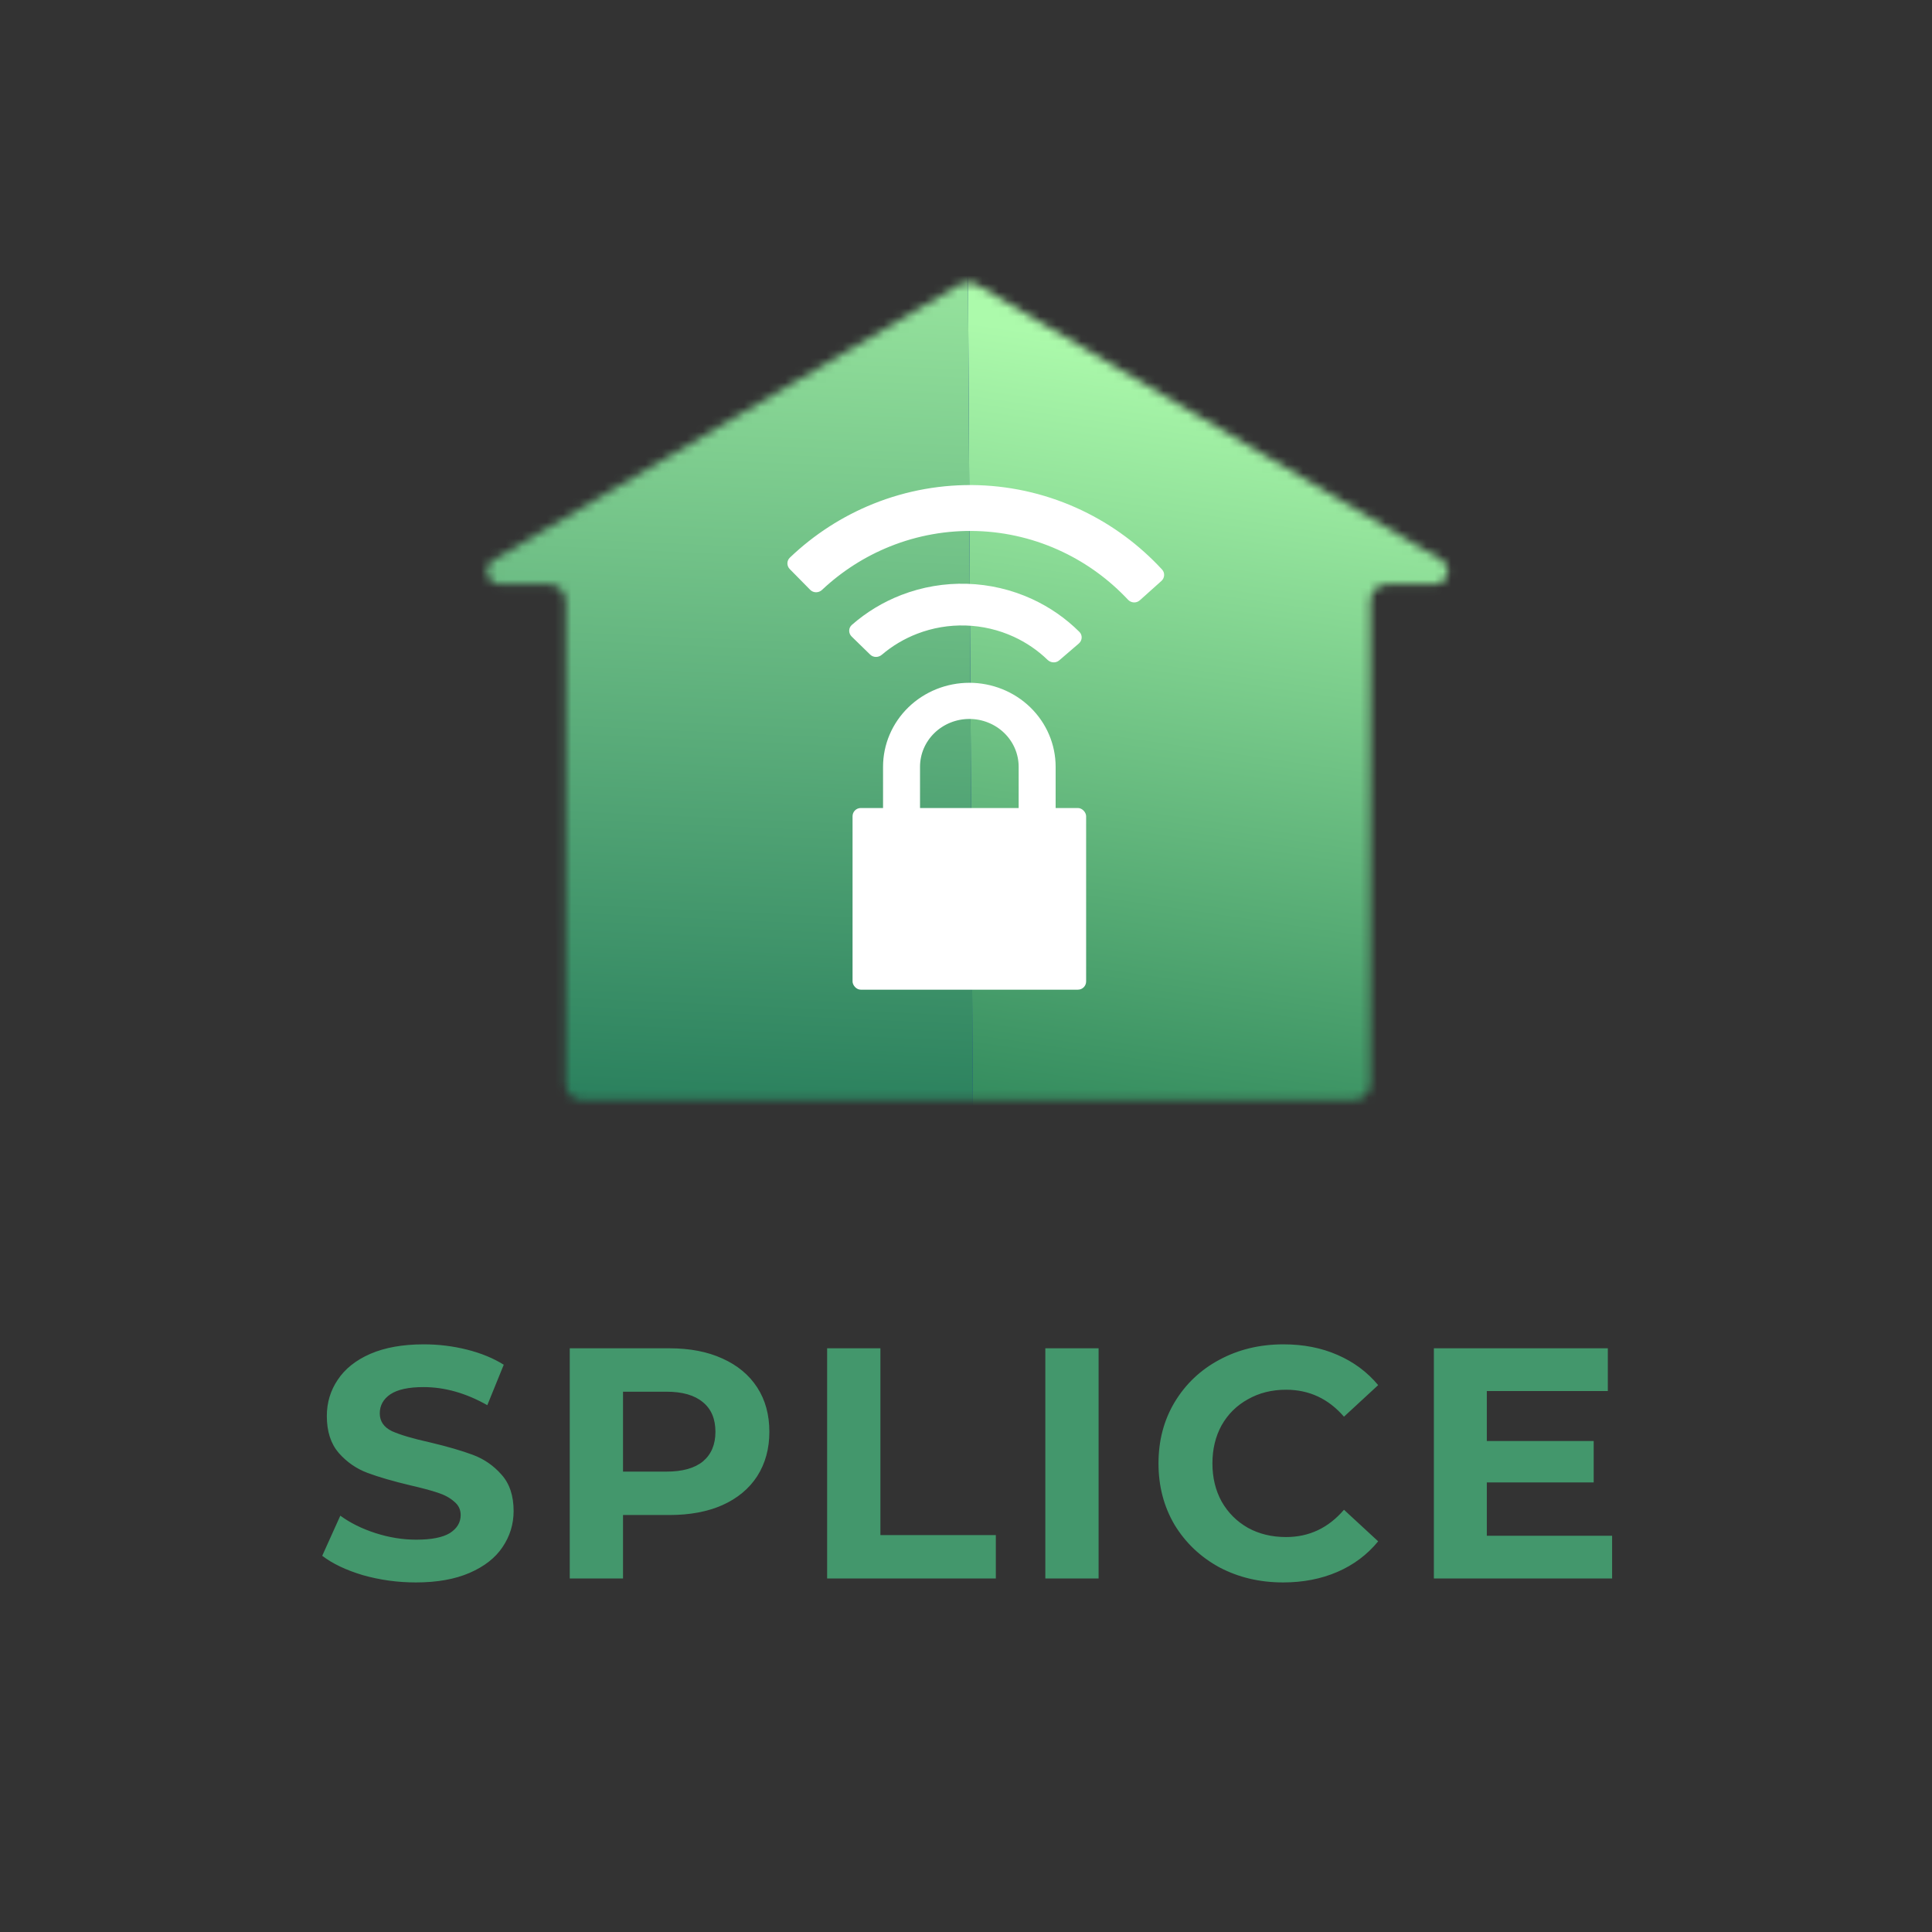 <svg width="235" height="235" viewBox="0 0 235 235" fill="none" xmlns="http://www.w3.org/2000/svg">
<rect x="0" y="0" width="235" height="235" fill="#333333" stroke="none"/>
<path d="M50.594 192.48C48.381 192.48 46.234 192.187 44.154 191.6C42.101 190.987 40.448 190.2 39.194 189.24L41.394 184.36C42.594 185.24 44.021 185.947 45.674 186.48C47.328 187.013 48.981 187.28 50.634 187.28C52.474 187.28 53.834 187.013 54.714 186.48C55.594 185.92 56.034 185.187 56.034 184.28C56.034 183.613 55.768 183.067 55.234 182.64C54.728 182.187 54.061 181.827 53.234 181.56C52.434 181.293 51.341 181 49.954 180.68C47.821 180.173 46.074 179.667 44.714 179.16C43.354 178.653 42.181 177.84 41.194 176.72C40.234 175.6 39.754 174.107 39.754 172.24C39.754 170.613 40.194 169.147 41.074 167.84C41.954 166.507 43.274 165.453 45.034 164.68C46.821 163.907 48.994 163.52 51.554 163.52C53.341 163.52 55.088 163.733 56.794 164.16C58.501 164.587 59.994 165.2 61.274 166L59.274 170.92C56.688 169.453 54.101 168.72 51.514 168.72C49.701 168.72 48.354 169.013 47.474 169.6C46.621 170.187 46.194 170.96 46.194 171.92C46.194 172.88 46.688 173.6 47.674 174.08C48.688 174.533 50.221 174.987 52.274 175.44C54.408 175.947 56.154 176.453 57.514 176.96C58.874 177.467 60.034 178.267 60.994 179.36C61.981 180.453 62.474 181.933 62.474 183.8C62.474 185.4 62.021 186.867 61.114 188.2C60.234 189.507 58.901 190.547 57.114 191.32C55.328 192.093 53.154 192.48 50.594 192.48ZM81.422 164C83.902 164 86.049 164.413 87.862 165.24C89.702 166.067 91.115 167.24 92.102 168.76C93.089 170.28 93.582 172.08 93.582 174.16C93.582 176.213 93.089 178.013 92.102 179.56C91.115 181.08 89.702 182.253 87.862 183.08C86.049 183.88 83.902 184.28 81.422 184.28H75.782V192H69.302V164H81.422ZM81.062 179C83.009 179 84.489 178.587 85.502 177.76C86.515 176.907 87.022 175.707 87.022 174.16C87.022 172.587 86.515 171.387 85.502 170.56C84.489 169.707 83.009 169.28 81.062 169.28H75.782V179H81.062ZM100.608 164H107.088V186.72H121.128V192H100.608V164ZM127.149 164H133.629V192H127.149V164ZM156.074 192.48C153.221 192.48 150.634 191.867 148.314 190.64C146.021 189.387 144.207 187.667 142.874 185.48C141.567 183.267 140.914 180.773 140.914 178C140.914 175.227 141.567 172.747 142.874 170.56C144.207 168.347 146.021 166.627 148.314 165.4C150.634 164.147 153.234 163.52 156.114 163.52C158.541 163.52 160.727 163.947 162.674 164.8C164.647 165.653 166.301 166.88 167.634 168.48L163.474 172.32C161.581 170.133 159.234 169.04 156.434 169.04C154.701 169.04 153.154 169.427 151.794 170.2C150.434 170.947 149.367 172 148.594 173.36C147.847 174.72 147.474 176.267 147.474 178C147.474 179.733 147.847 181.28 148.594 182.64C149.367 184 150.434 185.067 151.794 185.84C153.154 186.587 154.701 186.96 156.434 186.96C159.234 186.96 161.581 185.853 163.474 183.64L167.634 187.48C166.301 189.107 164.647 190.347 162.674 191.2C160.701 192.053 158.501 192.48 156.074 192.48ZM196.09 186.8V192H174.41V164H195.57V169.2H180.85V175.28H193.85V180.32H180.85V186.8H196.09Z" fill="#43976C"/>
<circle cx="118.171" cy="93.814" r="10.545" fill="white"/>
<path d="M118.17 87.259L129.031 122.315H107.31L118.17 87.259Z" fill="white"/>
<mask id="mask0" mask-type="alpha" maskUnits="userSpaceOnUse" x="59" y="34" width="118" height="100">
<path d="M116.729 34.602C117.358 34.231 118.139 34.231 118.767 34.603L175.315 68.108C176.715 68.938 176.127 71.085 174.5 71.085H168.696C167.592 71.085 166.696 71.98 166.696 73.085V131.796C166.696 132.901 165.801 133.796 164.696 133.796H117.748H70.8C69.696 133.796 68.8 132.901 68.8 131.796V73.085C68.8 71.98 67.905 71.085 66.8 71.085H60.852C59.224 71.085 58.636 68.936 60.038 68.107L116.729 34.602Z" fill="#C4C4C4"/>
</mask>
<g mask="url(#mask0)">
<path d="M110.127 12.059L180.09 52.68V133.923L110.127 174.544V12.059Z" fill="url(#paint0_linear)"/>
<path d="M117.667 20.496L118.361 139.445V270.613L4.43 205.029V73.861L117.667 20.496Z" fill="#1F3F8F"/>
<path d="M117.667 20.496L118.361 139.445V270.613L4.43 205.029V73.861L117.667 20.496Z" fill="url(#paint1_linear)"/>
</g>
<path d="M103.592 77.427C103.19 77.035 103.188 76.386 103.61 76.015C105.379 74.461 107.419 73.226 109.638 72.369C112.178 71.389 114.897 70.926 117.628 71.01C120.359 71.093 123.043 71.722 125.516 72.856C127.674 73.846 129.631 75.204 131.295 76.862C131.693 77.259 131.651 77.906 131.225 78.273L128.836 80.326C128.425 80.68 127.809 80.638 127.419 80.261C126.222 79.103 124.829 78.151 123.299 77.449C121.47 76.61 119.485 76.146 117.465 76.084C115.445 76.022 113.433 76.364 111.554 77.089C109.981 77.697 108.529 78.561 107.26 79.644C106.847 79.996 106.23 79.999 105.841 79.62L103.592 77.427Z" fill="white"/>
<path d="M96.063 69.221C95.68 68.831 95.679 68.205 96.074 67.828C99.016 65.017 102.459 62.795 106.22 61.282C110.285 59.648 114.636 58.877 119.005 59.016C123.375 59.156 127.669 60.203 131.625 62.093C135.286 63.843 138.584 66.28 141.347 69.274C141.717 69.675 141.677 70.3 141.27 70.664L138.638 73.021C138.222 73.393 137.583 73.352 137.202 72.944C134.941 70.531 132.258 68.563 129.285 67.143C126.009 65.577 122.452 64.71 118.833 64.594C115.213 64.479 111.609 65.118 108.243 66.471C105.189 67.699 102.389 69.492 99.984 71.755C99.578 72.138 98.937 72.139 98.546 71.742L96.063 69.221Z" fill="white"/>
<rect x="103.701" y="98.284" width="28.411" height="22.097" rx="1" fill="white"/>
<path d="M111.408 104.308H111.658V104.058V93.265C111.658 92.47 111.819 91.682 112.132 90.947C112.446 90.212 112.905 89.543 113.485 88.98C114.065 88.416 114.754 87.969 115.513 87.664C116.271 87.358 117.085 87.201 117.906 87.201C118.728 87.201 119.541 87.358 120.3 87.664C121.058 87.969 121.747 88.416 122.327 88.98C122.907 89.543 123.367 90.212 123.68 90.947C123.993 91.682 124.155 92.47 124.155 93.265V104.597V104.847H124.405H126.237H127.903H128.153V104.597V93.265C128.153 91.956 127.887 90.66 127.372 89.45C126.856 88.241 126.101 87.143 125.149 86.218C124.197 85.293 123.068 84.56 121.825 84.06C120.582 83.56 119.251 83.302 117.906 83.302C116.562 83.302 115.23 83.56 113.987 84.06C112.745 84.56 111.615 85.293 110.663 86.218C109.712 87.143 108.956 88.241 108.441 89.45C107.925 90.66 107.66 91.956 107.66 93.265V104.058V104.308H107.91H109.576H111.408Z" fill="white" stroke="white" stroke-width="0.5"/>
<defs>
<linearGradient id="paint0_linear" x1="174.095" y1="47.284" x2="157.521" y2="160.479" gradientUnits="userSpaceOnUse">
<stop stop-color="#ACFAAB"/>
<stop offset="1" stop-color="#1A744E"/>
</linearGradient>
<linearGradient id="paint1_linear" x1="101.138" y1="29.878" x2="95.937" y2="145.821" gradientUnits="userSpaceOnUse">
<stop offset="0.03" stop-color="#96E39D"/>
<stop offset="1" stop-color="#1F7657"/>
</linearGradient>
</defs>
</svg>
